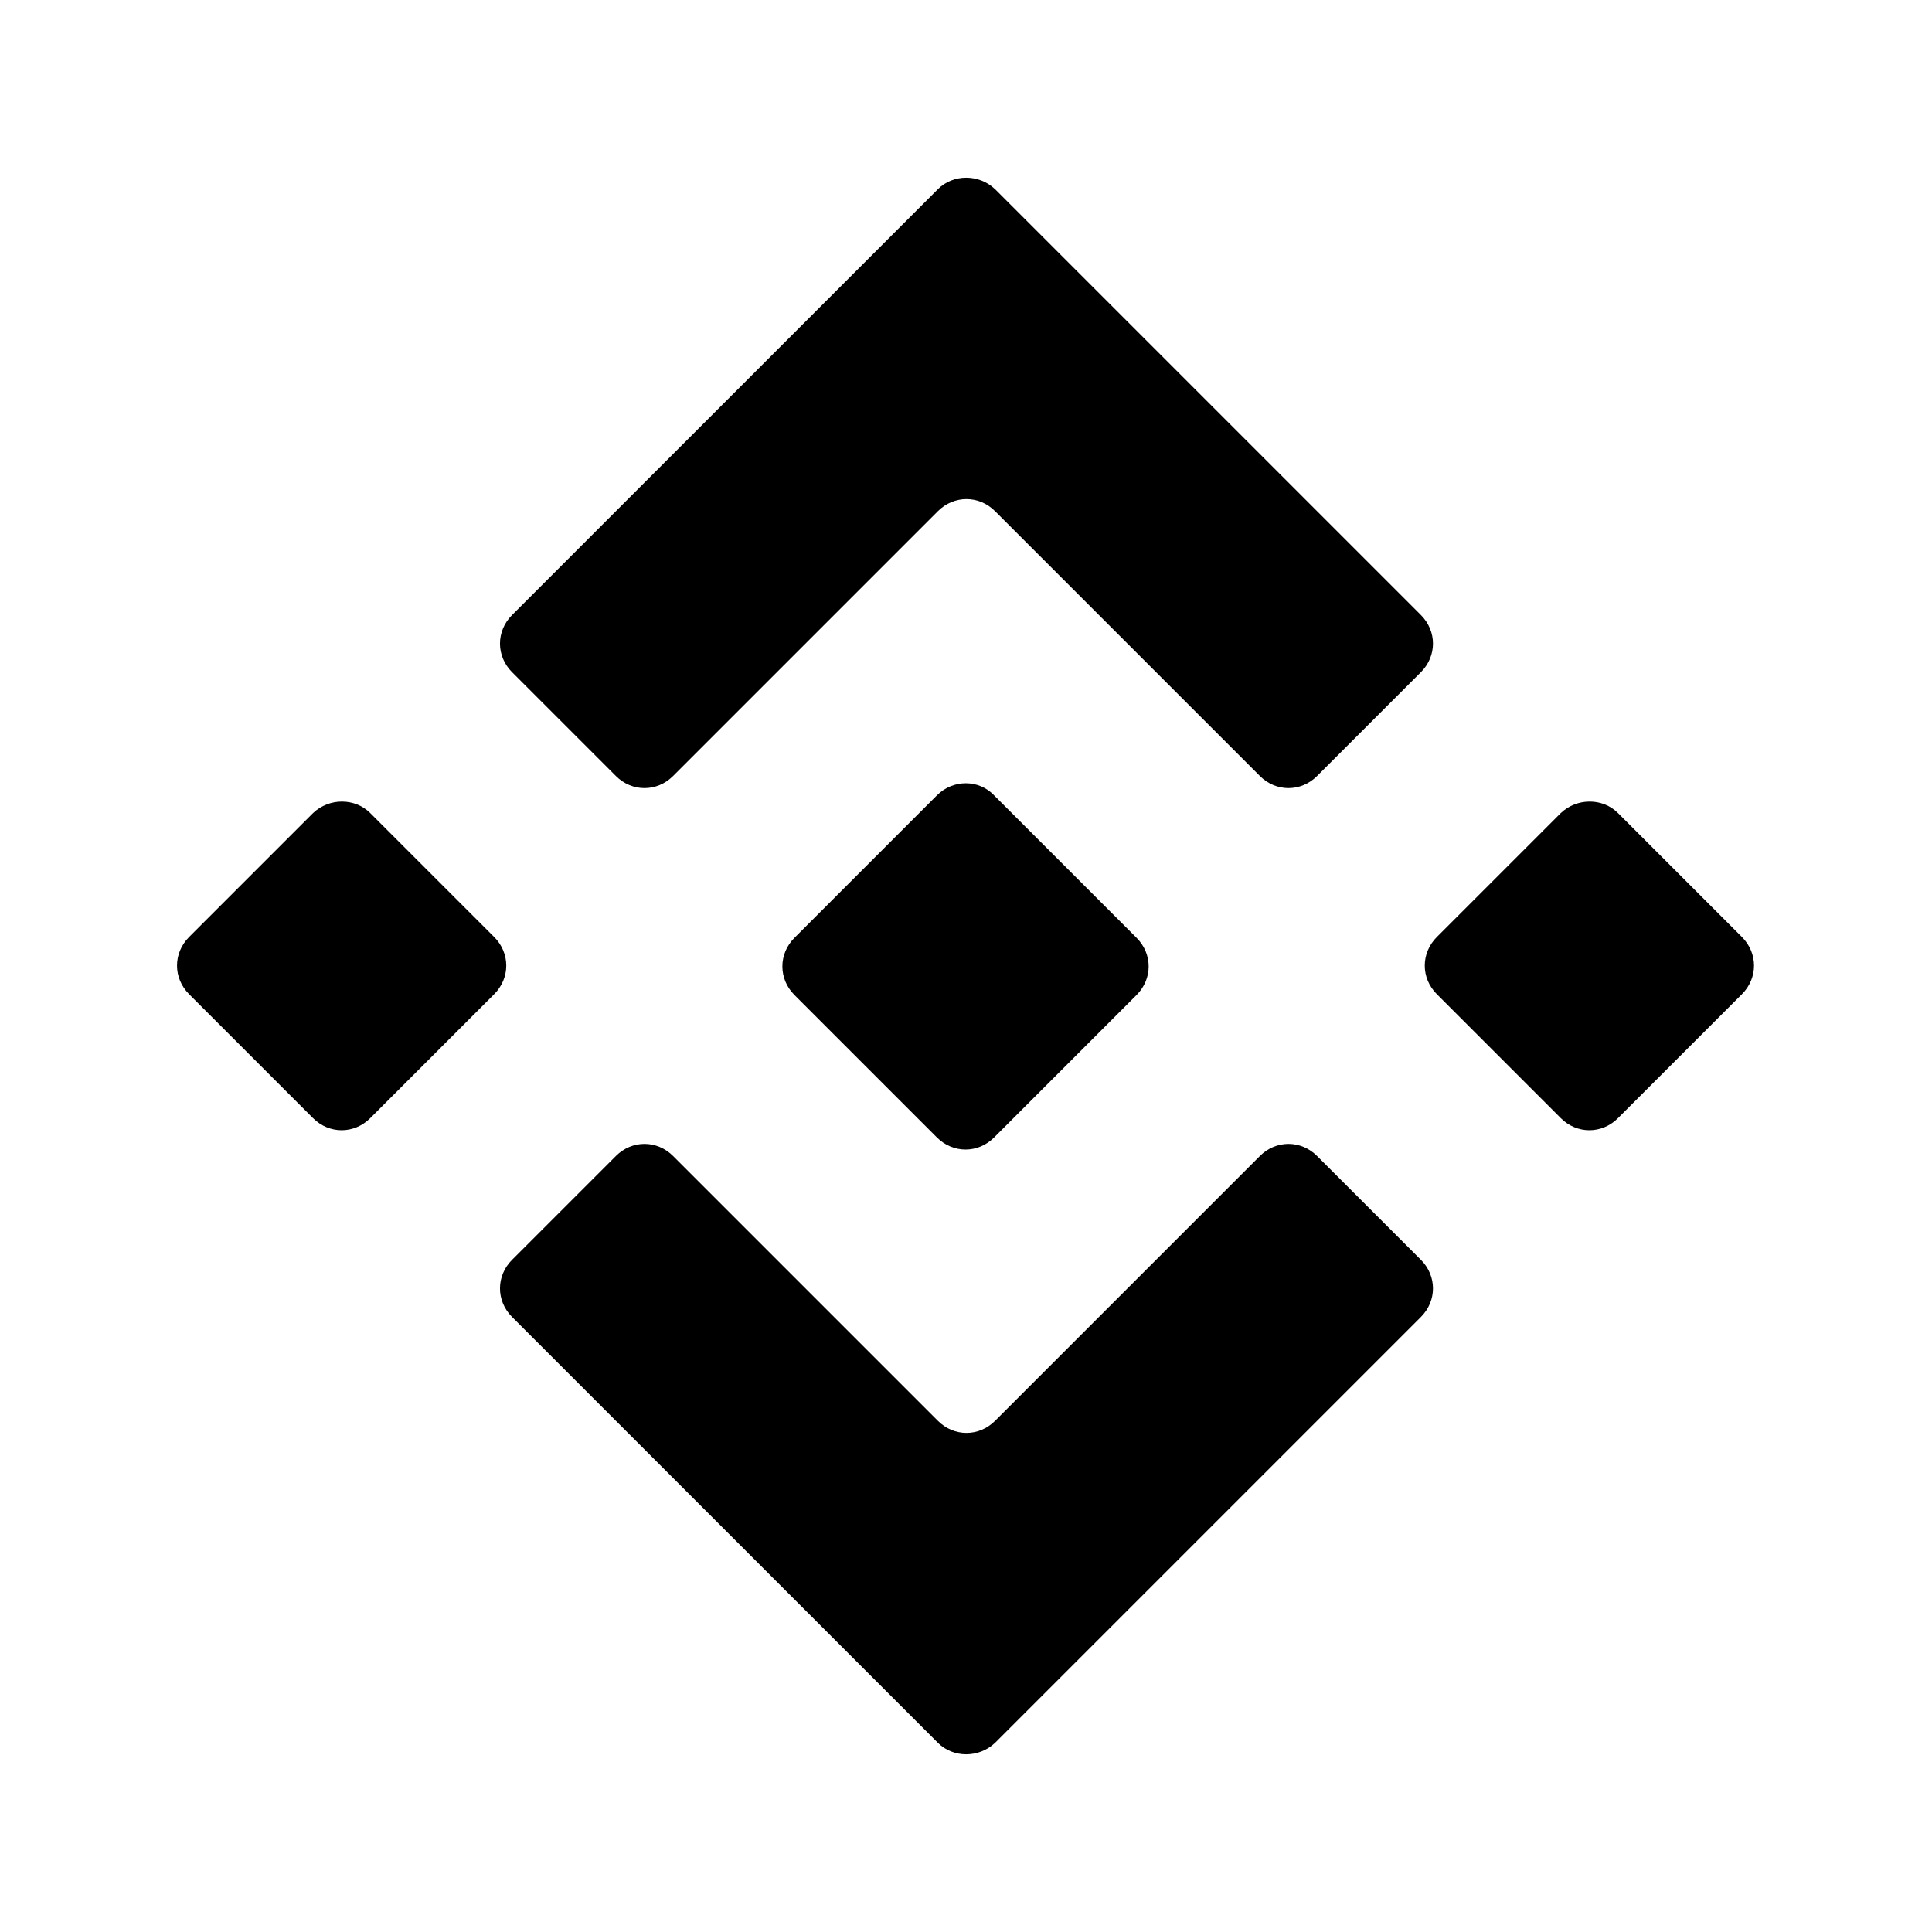<svg width="24" height="24" viewBox="0 0 24 24" fill="none" xmlns="http://www.w3.org/2000/svg">
<path d="M11.651 2.35L6.361 7.64C6.161 7.84 6.161 8.15 6.361 8.35L7.651 9.64C7.851 9.84 8.161 9.84 8.361 9.64L11.651 6.35C11.851 6.15 12.161 6.15 12.361 6.35L15.651 9.64C15.851 9.84 16.161 9.84 16.361 9.64L17.651 8.35C17.851 8.15 17.851 7.84 17.651 7.64L12.361 2.35C12.161 2.16 11.841 2.16 11.651 2.35Z" fill="black"/>
<path d="M11.651 21.65L6.361 16.36C6.161 16.16 6.161 15.85 6.361 15.65L7.651 14.36C7.851 14.16 8.161 14.16 8.361 14.36L11.651 17.65C11.851 17.85 12.161 17.85 12.361 17.65L15.651 14.36C15.851 14.16 16.161 14.16 16.361 14.36L17.651 15.65C17.851 15.85 17.851 16.16 17.651 16.36L12.361 21.65C12.161 21.84 11.841 21.84 11.651 21.65Z" fill="black"/>
<path d="M20.099 10.1L21.639 11.64C21.839 11.84 21.839 12.15 21.639 12.35L20.099 13.89C19.899 14.09 19.589 14.09 19.389 13.89L17.849 12.35C17.649 12.15 17.649 11.84 17.849 11.64L19.389 10.1C19.589 9.91 19.909 9.91 20.099 10.1Z" fill="black"/>
<path d="M4.599 10.1L6.139 11.64C6.339 11.84 6.339 12.15 6.139 12.35L4.599 13.89C4.399 14.09 4.089 14.09 3.889 13.89L2.349 12.35C2.149 12.15 2.149 11.84 2.349 11.64L3.889 10.1C4.089 9.91 4.409 9.91 4.599 10.1Z" fill="black"/>
<path d="M12.349 9.88L14.119 11.65C14.319 11.85 14.319 12.16 14.119 12.36L12.349 14.13C12.149 14.33 11.839 14.33 11.639 14.13L9.869 12.36C9.669 12.16 9.669 11.85 9.869 11.65L11.639 9.88C11.839 9.68 12.159 9.68 12.349 9.88Z" fill="black"/>
</svg>
